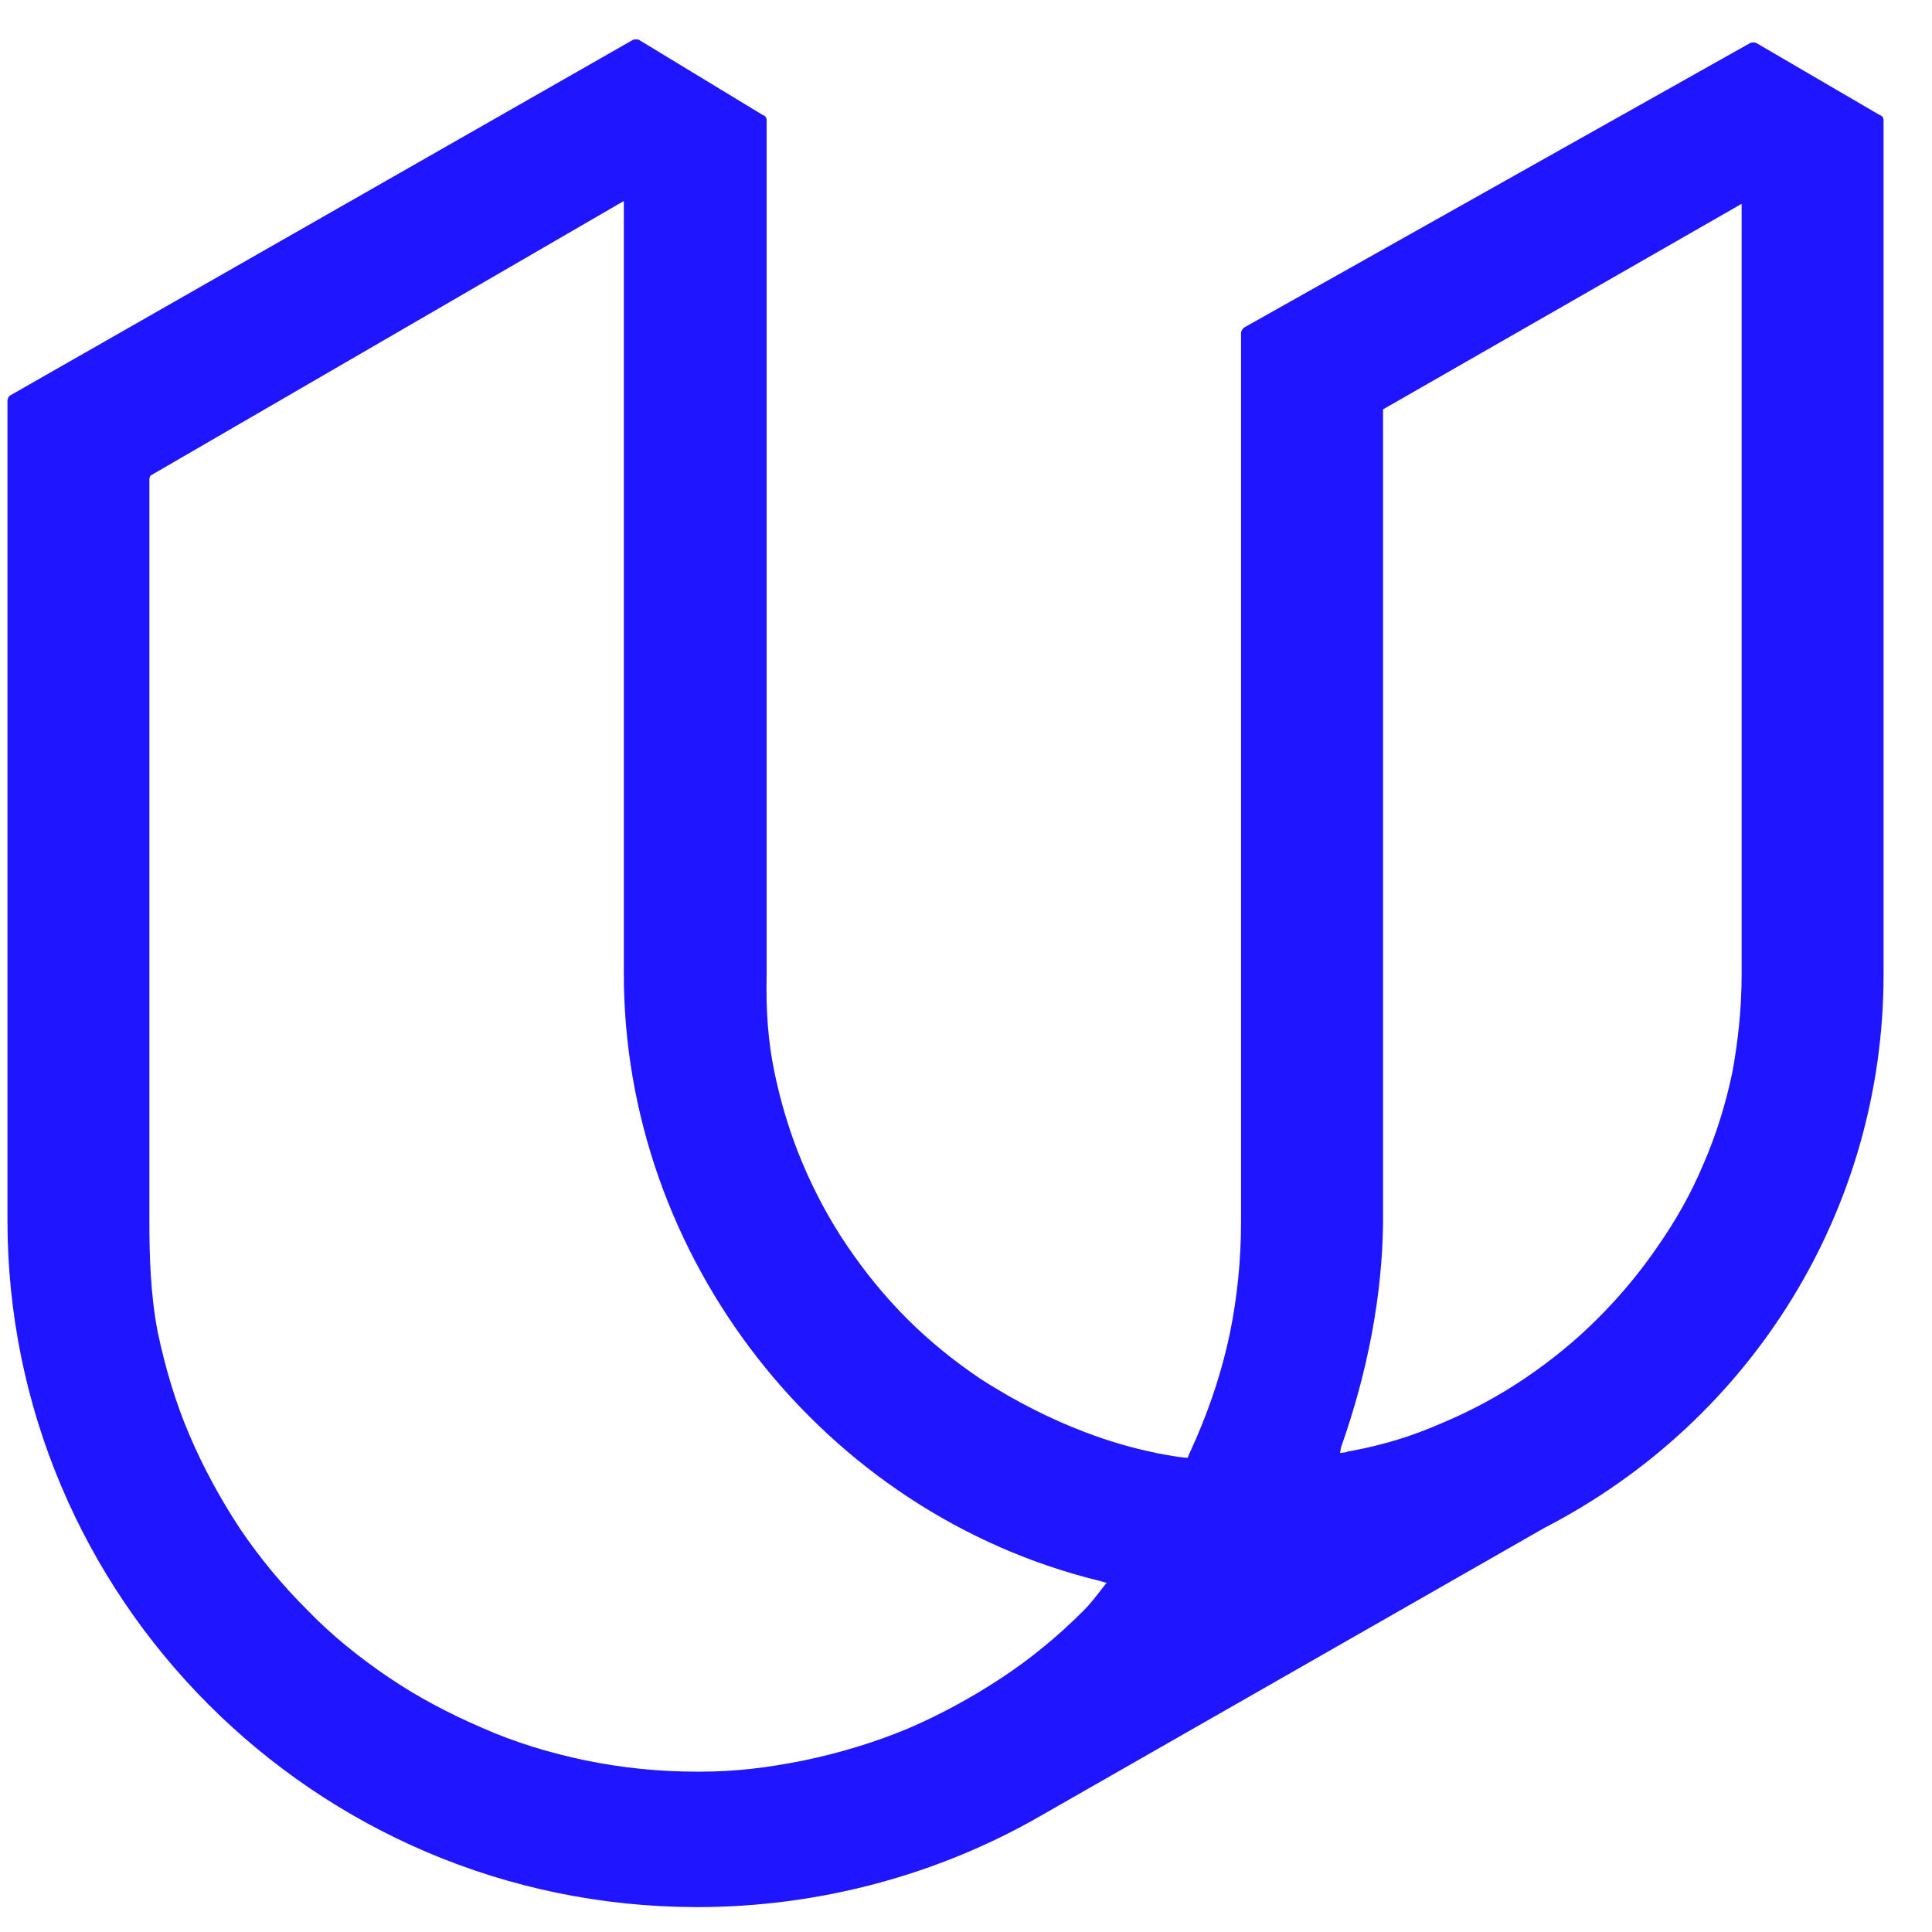 <svg width="28" height="28" viewBox="0 0 28 28" fill="none" xmlns="http://www.w3.org/2000/svg">
  <path fill-rule="evenodd" clip-rule="evenodd"
    d="M2.179 6.894L9.041 2.913V14.085C9.027 18.228 11.937 21.938 15.943 22.913L16.038 22.941L15.983 23.008C15.889 23.13 15.808 23.238 15.699 23.347C15.334 23.712 14.941 24.037 14.508 24.322C14.075 24.606 13.629 24.85 13.155 25.053C12.668 25.256 12.167 25.405 11.653 25.513C11.111 25.622 10.651 25.676 10.15 25.676H10.096C9.555 25.676 9.014 25.622 8.486 25.513C7.971 25.405 7.471 25.256 6.983 25.039C6.51 24.836 6.05 24.593 5.63 24.308C5.211 24.024 4.805 23.699 4.453 23.333C4.087 22.968 3.762 22.575 3.478 22.155C3.194 21.722 2.95 21.275 2.747 20.801C2.544 20.327 2.396 19.826 2.287 19.311C2.179 18.756 2.165 18.188 2.165 17.7V6.935L2.179 6.894ZM19.435 20.977C19.827 19.867 20.03 18.77 20.044 17.741V5.933L25.241 2.954V14.125C25.241 14.626 25.186 15.114 25.105 15.547C25.011 15.994 24.875 16.441 24.686 16.874C24.51 17.294 24.28 17.7 24.023 18.066C23.765 18.445 23.468 18.797 23.156 19.108C22.832 19.433 22.48 19.718 22.101 19.975C21.722 20.232 21.316 20.449 20.896 20.625C20.463 20.814 20.071 20.936 19.57 21.031C19.556 21.031 19.529 21.031 19.516 21.045L19.421 21.058L19.435 20.977ZM0.108 5.811V17.66C0.095 23.144 4.561 27.626 10.083 27.639H10.11C11.856 27.639 13.588 27.179 15.09 26.312L22.385 22.142C25.403 20.584 27.298 17.511 27.298 14.125V1.749C27.298 1.708 27.284 1.681 27.244 1.668L25.457 0.625C25.43 0.611 25.39 0.611 25.362 0.625L18.041 4.741C18.014 4.755 17.986 4.796 17.986 4.823V17.714C17.986 18.255 17.932 18.797 17.824 19.325C17.716 19.84 17.553 20.341 17.35 20.814C17.31 20.909 17.269 20.991 17.229 21.085L17.215 21.126H17.174C17.053 21.112 16.971 21.099 16.755 21.058L16.701 21.045C16.241 20.95 15.307 20.693 14.197 19.975C13.818 19.718 13.466 19.433 13.141 19.108C12.817 18.783 12.532 18.431 12.275 18.052C12.018 17.673 11.802 17.267 11.626 16.847C11.45 16.427 11.314 15.98 11.22 15.52C11.138 15.114 11.098 14.694 11.111 14.112V1.749C11.111 1.708 11.098 1.681 11.057 1.668L9.271 0.584C9.257 0.571 9.23 0.571 9.217 0.571C9.203 0.571 9.176 0.571 9.162 0.584L0.149 5.73C0.122 5.743 0.108 5.784 0.108 5.811Z"
    fill="#2015FF" />
</svg>
